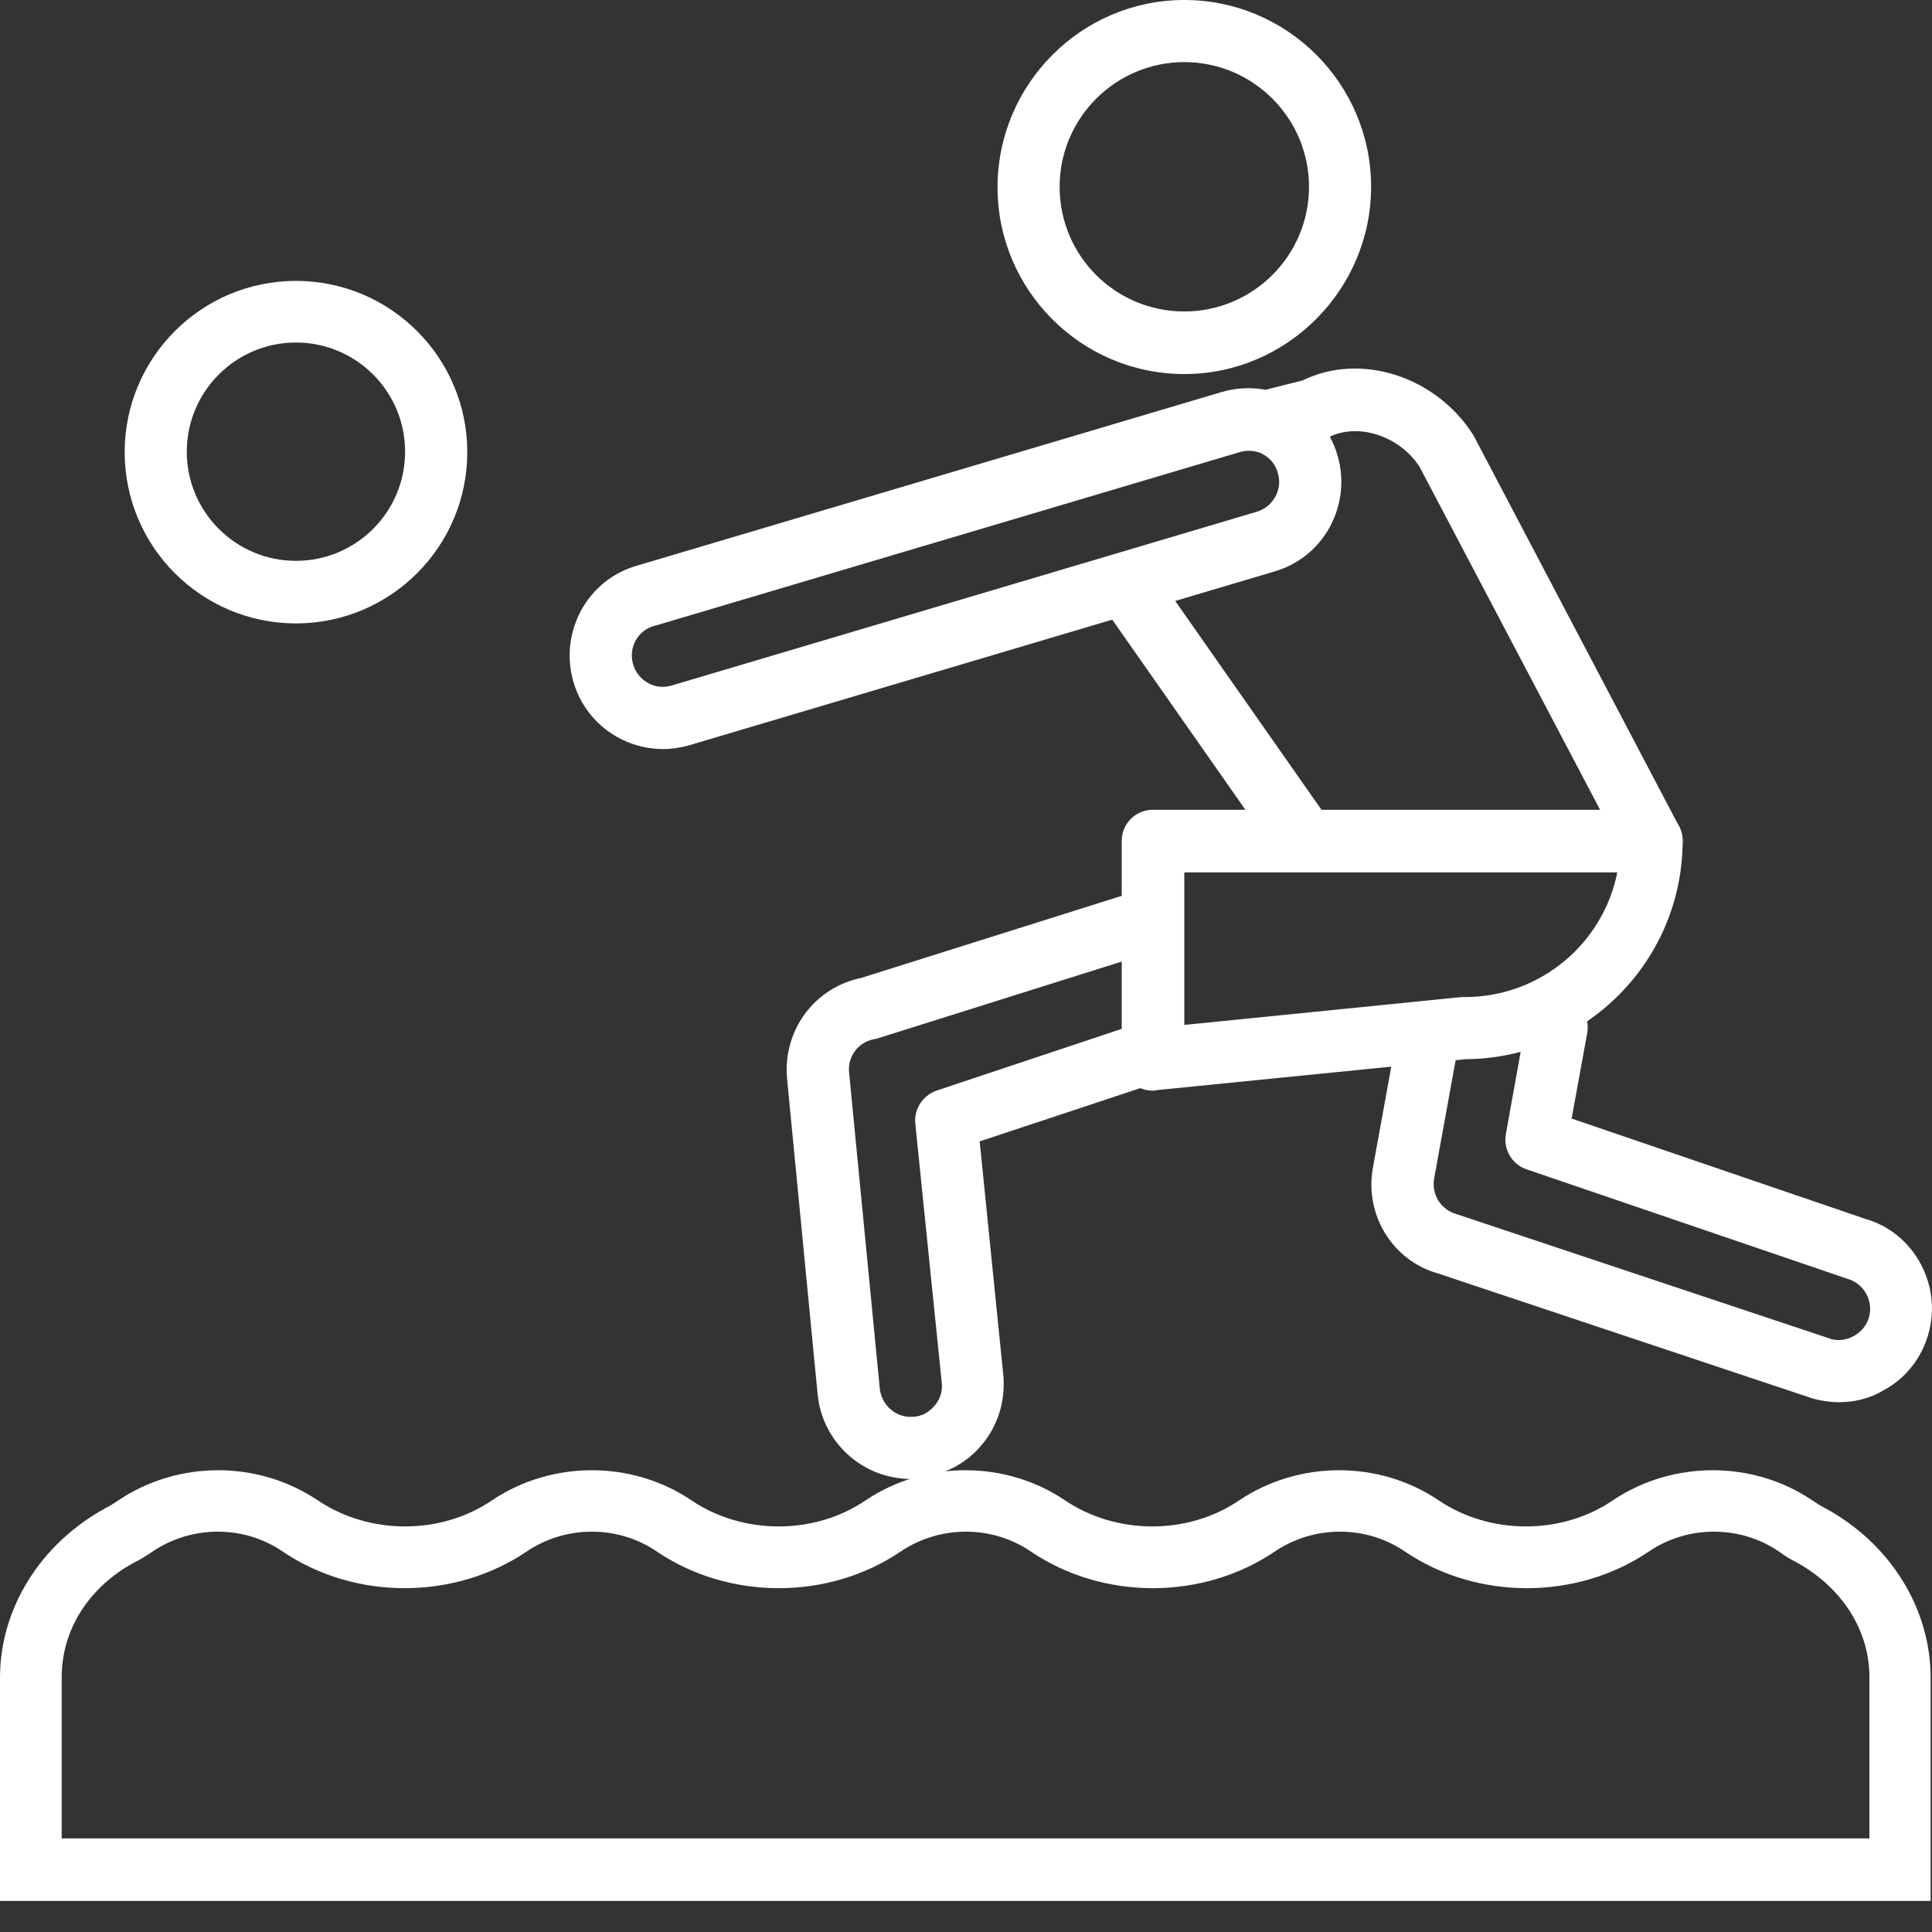 <svg width="28" height="28" viewBox="0 0 28 28" fill="none" xmlns="http://www.w3.org/2000/svg">
<rect x="0" y="0" width="28" height="28" fill="#333333" stroke="none"/>
<path d="M17.164 5.421C15.668 5.421 14.457 4.203 14.457 2.714C14.457 1.225 15.668 0 17.164 0C18.66 0 19.871 1.218 19.871 2.707C19.871 4.197 18.653 5.421 17.164 5.421ZM17.164 0.9C16.171 0.9 15.357 1.708 15.357 2.707C15.357 3.707 16.164 4.514 17.164 4.514C18.157 4.514 18.971 3.707 18.971 2.707C18.971 1.708 18.157 0.9 17.164 0.9Z" fill="white"/>
<path d="M26.65 20.322C26.524 20.322 26.398 20.302 26.273 20.269L20.838 18.455C20.183 18.27 19.772 17.608 19.898 16.919L20.242 15.026C20.289 14.781 20.52 14.616 20.765 14.662C21.01 14.708 21.176 14.94 21.129 15.185L20.785 17.078C20.745 17.31 20.878 17.528 21.103 17.594L26.544 19.408C26.643 19.435 26.762 19.421 26.868 19.362C26.974 19.302 27.054 19.209 27.087 19.09C27.153 18.852 27.014 18.601 26.776 18.534L22.122 16.946C21.91 16.873 21.785 16.654 21.824 16.436L22.116 14.814C22.162 14.569 22.394 14.404 22.639 14.45C22.884 14.496 23.049 14.728 23.003 14.973L22.777 16.211L27.04 17.667C27.735 17.866 28.152 18.62 27.947 19.335C27.848 19.686 27.616 19.977 27.299 20.149C27.1 20.269 26.875 20.322 26.65 20.322Z" fill="white"/>
<path d="M18.832 12.517C18.687 12.517 18.548 12.451 18.462 12.325L16.019 8.837C15.873 8.632 15.926 8.354 16.132 8.208C16.337 8.062 16.615 8.115 16.76 8.321L19.203 11.809C19.349 12.014 19.296 12.292 19.09 12.438C19.011 12.491 18.925 12.517 18.832 12.517Z" fill="white"/>
<path d="M23.936 12.643C23.77 12.643 23.618 12.557 23.538 12.398L20.573 6.765C20.288 6.321 19.679 6.116 19.249 6.341C19.216 6.361 19.183 6.374 19.143 6.381L18.62 6.513C18.382 6.573 18.131 6.427 18.071 6.182C18.011 5.937 18.157 5.693 18.402 5.633L18.878 5.514C19.712 5.103 20.811 5.448 21.354 6.308L24.333 11.974C24.452 12.193 24.366 12.471 24.141 12.583C24.081 12.63 24.009 12.643 23.936 12.643Z" fill="white"/>
<path d="M4.289 9.035C2.919 9.035 1.807 7.923 1.807 6.553C1.807 5.183 2.919 4.071 4.289 4.071C5.66 4.071 6.772 5.183 6.772 6.553C6.772 7.923 5.66 9.035 4.289 9.035ZM4.289 4.964C3.416 4.964 2.707 5.673 2.707 6.546C2.707 7.42 3.416 8.128 4.289 8.128C5.163 8.128 5.871 7.42 5.871 6.546C5.871 5.673 5.163 4.964 4.289 4.964Z" fill="white"/>
<path d="M13.199 21.434C13.153 21.434 13.106 21.434 13.066 21.427C12.411 21.361 11.902 20.838 11.848 20.189L11.405 15.615C11.352 14.92 11.809 14.311 12.484 14.172L16.264 12.981C16.502 12.908 16.753 13.04 16.833 13.278C16.906 13.517 16.773 13.768 16.535 13.848L12.729 15.046C12.709 15.053 12.689 15.059 12.676 15.059C12.444 15.099 12.285 15.304 12.305 15.536L12.749 20.11C12.769 20.335 12.934 20.507 13.153 20.533C13.179 20.533 13.206 20.533 13.239 20.533C13.358 20.527 13.464 20.467 13.543 20.375C13.623 20.282 13.662 20.169 13.649 20.044L13.265 16.284C13.245 16.072 13.371 15.88 13.57 15.807L16.389 14.867C16.628 14.788 16.879 14.914 16.959 15.152C17.038 15.39 16.912 15.642 16.674 15.721L14.198 16.542L14.543 19.951C14.569 20.322 14.457 20.672 14.225 20.944C13.993 21.222 13.662 21.387 13.305 21.414C13.272 21.434 13.232 21.434 13.199 21.434Z" fill="white"/>
<path d="M28 27.55H0V24.313C0 23.314 0.583 22.374 1.529 21.857C1.595 21.824 1.655 21.785 1.714 21.745C2.582 21.162 3.74 21.162 4.607 21.745C5.355 22.248 6.388 22.248 7.129 21.745C7.996 21.162 9.161 21.162 10.022 21.745C10.77 22.248 11.802 22.248 12.544 21.745C13.411 21.162 14.576 21.162 15.436 21.745C16.184 22.248 17.217 22.248 17.958 21.745C18.826 21.162 19.991 21.162 20.851 21.745C21.599 22.248 22.632 22.248 23.373 21.745C24.24 21.162 25.405 21.162 26.266 21.745C26.325 21.785 26.385 21.824 26.451 21.857C27.391 22.367 27.98 23.307 27.98 24.313V27.55H28ZM0.9 26.643H27.093V24.306C27.093 23.625 26.696 23.009 26.041 22.645C25.948 22.599 25.862 22.546 25.782 22.486C25.22 22.102 24.459 22.102 23.896 22.486C22.85 23.194 21.407 23.194 20.361 22.486C19.799 22.102 19.044 22.102 18.475 22.486C17.429 23.194 15.986 23.194 14.94 22.486C14.377 22.102 13.623 22.102 13.053 22.486C12.008 23.194 10.565 23.194 9.519 22.486C8.956 22.102 8.201 22.102 7.632 22.486C6.586 23.194 5.143 23.194 4.097 22.486C3.535 22.102 2.78 22.102 2.211 22.486C2.125 22.546 2.039 22.599 1.946 22.645C1.284 23.002 0.894 23.625 0.894 24.306V26.643H0.9Z" fill="white"/>
<path d="M9.611 10.856C9.016 10.856 8.473 10.465 8.307 9.869C8.208 9.519 8.254 9.155 8.427 8.837C8.605 8.519 8.89 8.294 9.241 8.195L17.714 5.679C18.064 5.58 18.435 5.62 18.746 5.799C19.064 5.977 19.289 6.262 19.388 6.613C19.488 6.964 19.441 7.328 19.269 7.645C19.09 7.963 18.806 8.188 18.455 8.287L9.982 10.803C9.863 10.836 9.737 10.856 9.611 10.856ZM18.091 6.533C18.051 6.533 18.012 6.54 17.965 6.553L9.492 9.069H9.486C9.367 9.102 9.274 9.174 9.214 9.28C9.155 9.386 9.141 9.505 9.175 9.625C9.241 9.863 9.492 10.008 9.731 9.936L18.203 7.42C18.323 7.387 18.422 7.308 18.481 7.202C18.541 7.096 18.554 6.977 18.521 6.858C18.488 6.739 18.415 6.646 18.309 6.586C18.243 6.547 18.164 6.533 18.091 6.533Z" fill="white"/>
<path d="M16.707 15.807C16.595 15.807 16.489 15.767 16.403 15.688C16.31 15.602 16.257 15.483 16.257 15.35V12.186C16.257 11.935 16.462 11.736 16.707 11.736H23.936C24.187 11.736 24.386 11.935 24.386 12.186C24.386 13.921 22.983 15.337 21.248 15.35L16.754 15.8C16.741 15.807 16.727 15.807 16.707 15.807ZM17.164 12.643V14.854L21.182 14.45C21.195 14.45 21.215 14.45 21.229 14.45C22.321 14.45 23.234 13.676 23.439 12.643H17.164Z" fill="white"/>
</svg>
